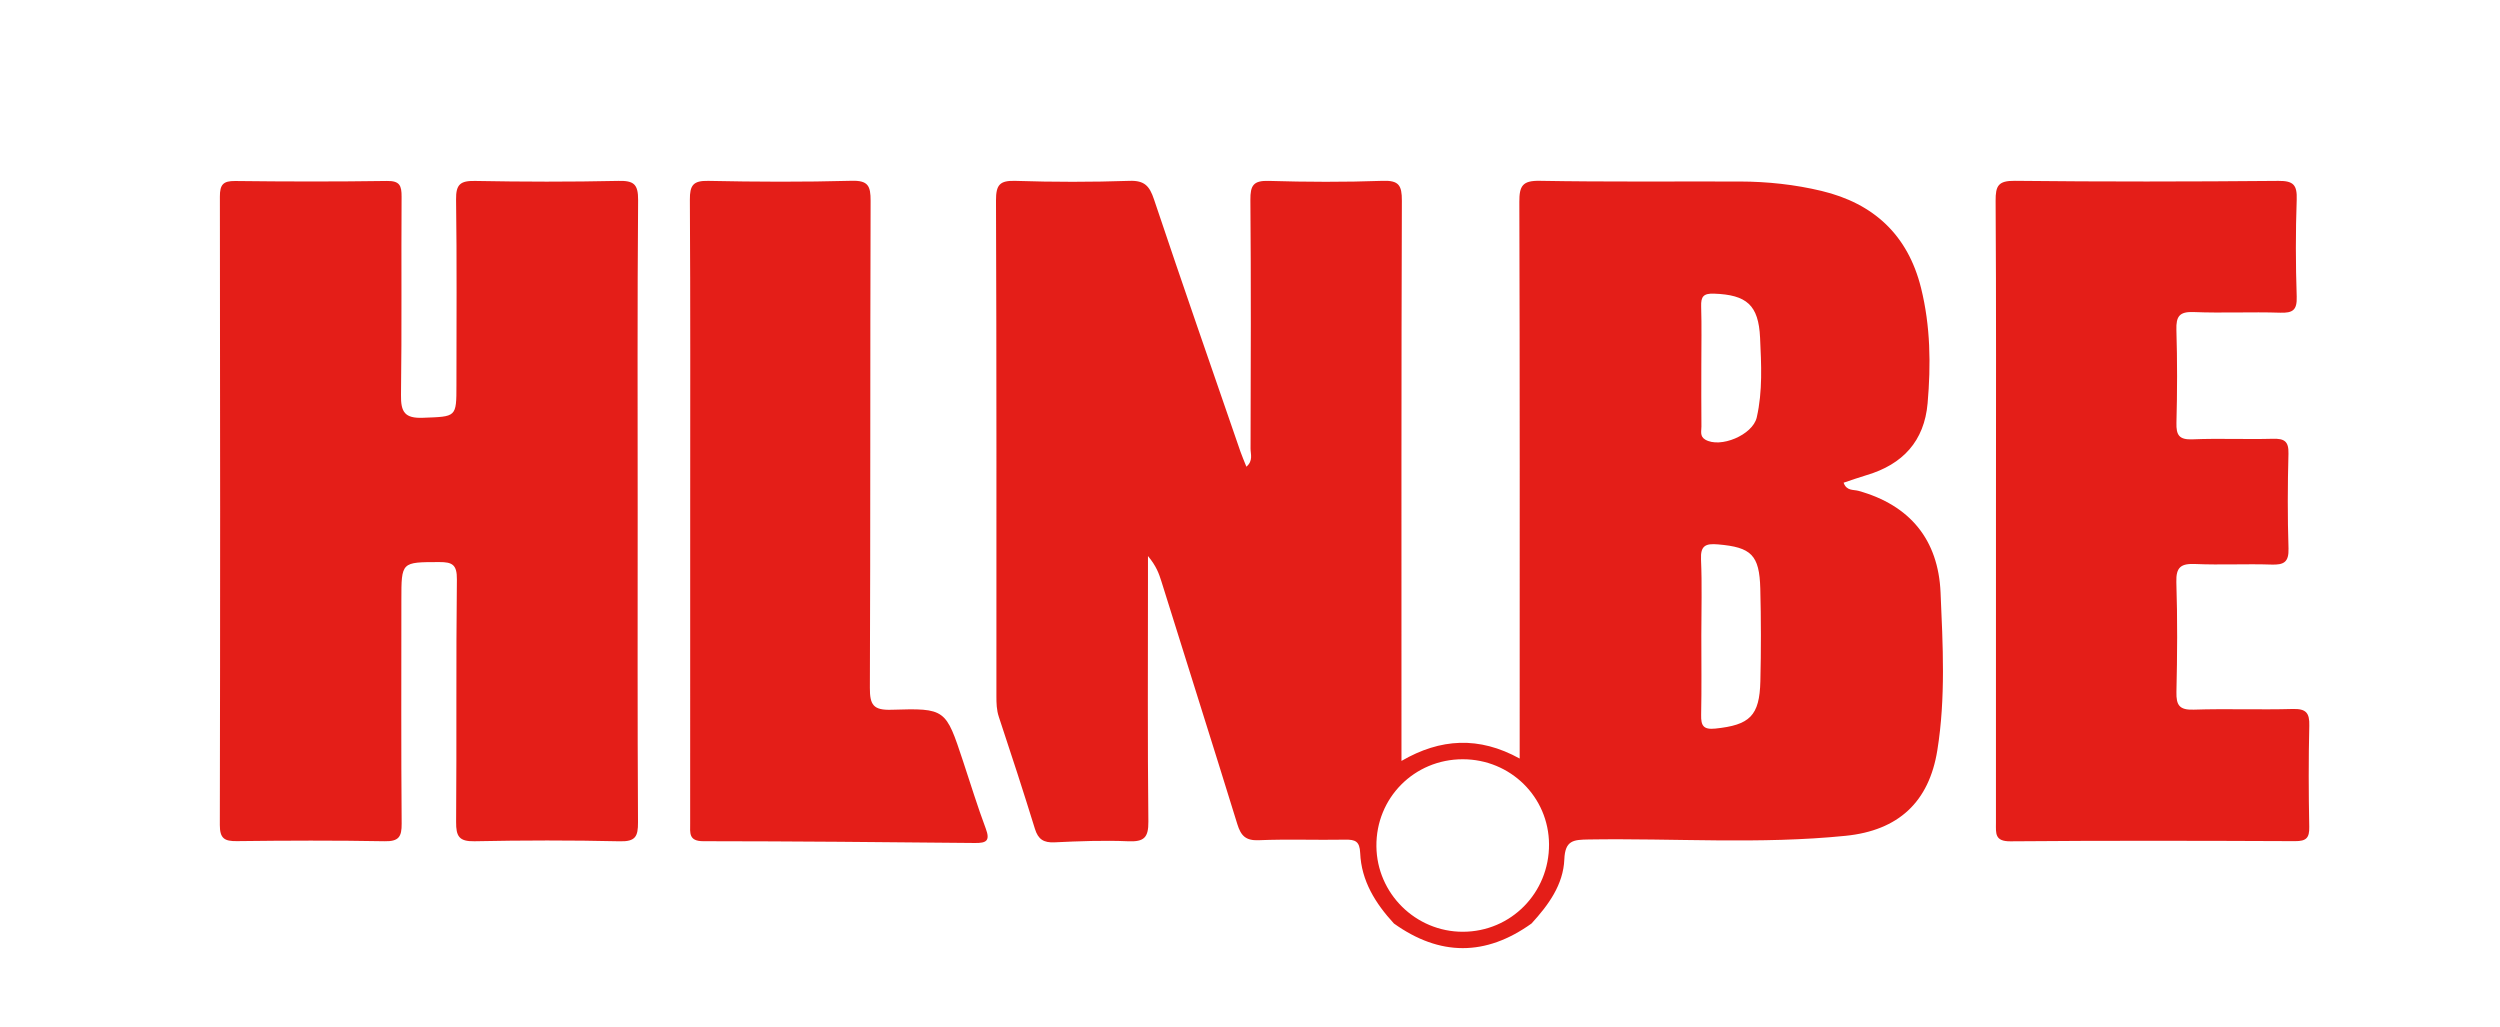 <?xml version="1.0" encoding="utf-8"?>
<!-- Generator: Adobe Illustrator 16.0.0, SVG Export Plug-In . SVG Version: 6.00 Build 0)  -->
<!DOCTYPE svg PUBLIC "-//W3C//DTD SVG 1.1//EN" "http://www.w3.org/Graphics/SVG/1.1/DTD/svg11.dtd">
<svg version="1.1" id="Laag_1" xmlns:x="http://ns.adobe.com/Extensibility/1.0/" xmlns:i="http://ns.adobe.com/AdobeIllustrator/10.0/" xmlns:graph="http://ns.adobe.com/Graphs/1.0/"
	 xmlns="http://www.w3.org/2000/svg" xmlns:xlink="http://www.w3.org/1999/xlink" x="0px" y="0px" width="207.239px"
	 height="85.121px" viewBox="-1.072 42.046 207.239 85.121" enable-background="new -1.072 42.046 207.239 85.121"
	 xml:space="preserve">
<g>
	<g>
		<path fill="#E41E18" d="M114.48,118.601c-1.532-1.663-2.703-3.533-2.799-5.848c-0.041-0.977-0.414-1.116-1.244-1.103
			c-2.389,0.043-4.78-0.053-7.166,0.046c-1.086,0.045-1.479-0.376-1.775-1.335c-2.071-6.711-4.199-13.405-6.289-20.111
			c-0.205-0.656-0.426-1.281-1.117-2.112c0,0.887,0,1.483,0,2.079c0,6.644-0.039,13.29,0.033,19.932
			c0.015,1.338-0.367,1.689-1.665,1.635c-2.033-0.086-4.078-0.009-6.113,0.088c-0.901,0.041-1.357-0.246-1.625-1.115
			c-0.959-3.105-1.964-6.197-2.991-9.282c-0.192-0.576-0.202-1.14-0.203-1.719c-0.002-13.696,0.018-27.393-0.034-41.089
			c-0.005-1.312,0.317-1.67,1.629-1.627c3.144,0.103,6.295,0.104,9.439-0.002c1.245-0.042,1.659,0.43,2.028,1.532
			c2.341,6.989,4.768,13.95,7.169,20.918c0.13,0.374,0.29,0.737,0.492,1.246c0.576-0.492,0.344-1.047,0.345-1.492
			c0.02-6.877,0.043-13.755-0.014-20.632c-0.01-1.19,0.251-1.606,1.516-1.568c3.145,0.094,6.297,0.108,9.439-0.005
			c1.349-0.049,1.605,0.368,1.602,1.642c-0.049,14.279-0.031,28.559-0.033,42.838c0,1.105,0,2.212,0,3.607
			c3.229-1.877,6.431-2.056,9.799-0.197c0-0.842,0-1.463,0-2.086c0-14.686,0.018-29.374-0.028-44.061
			c-0.004-1.32,0.26-1.771,1.687-1.745c5.535,0.098,11.072,0.042,16.609,0.058c2.278,0.006,4.547,0.251,6.752,0.779
			c4.316,1.034,7.161,3.645,8.254,8.055c0.781,3.156,0.82,6.342,0.542,9.543c-0.274,3.148-2.063,5.072-5.048,5.959
			c-0.643,0.191-1.275,0.418-1.916,0.63c0.244,0.697,0.812,0.561,1.225,0.674c4.283,1.191,6.623,4.057,6.812,8.428
			c0.189,4.355,0.432,8.735-0.268,13.081c-0.688,4.289-3.226,6.646-7.596,7.088c-7.094,0.719-14.207,0.192-21.31,0.305
			c-1.259,0.021-1.949,0.064-2.013,1.644c-0.084,2.104-1.321,3.796-2.721,5.322C122.085,121.324,118.282,121.32,114.48,118.601z
			 M127.336,112.029c-0.025-3.92-3.197-7.043-7.152-7.044c-4.021-0.001-7.203,3.208-7.158,7.22c0.041,3.91,3.25,7.08,7.16,7.08
			C124.18,119.285,127.361,116.054,127.336,112.029z M139.961,94.693c0,2.206,0.03,4.413-0.016,6.618
			c-0.016,0.882,0.176,1.233,1.171,1.132c2.856-0.296,3.671-1.049,3.739-3.93c0.062-2.553,0.059-5.109-0.006-7.663
			c-0.07-2.814-0.758-3.439-3.498-3.676c-1.023-0.088-1.47,0.085-1.416,1.25C140.027,90.51,139.961,92.604,139.961,94.693z
			 M139.961,72.336c0,1.687-0.01,3.374,0.008,5.061c0.004,0.376-0.15,0.812,0.309,1.087c1.244,0.747,3.945-0.378,4.277-1.835
			c0.497-2.179,0.377-4.401,0.276-6.604c-0.125-2.722-1.115-3.558-3.812-3.656c-0.887-0.032-1.098,0.243-1.072,1.062
			C139.997,69.078,139.961,70.708,139.961,72.336z"/>
		<path fill="#E41E18" d="M51.789,84.516c0,8.565-0.022,17.132,0.027,25.696c0.006,1.174-0.21,1.603-1.497,1.574
			c-4.019-0.092-8.042-0.086-12.061-0.004c-1.277,0.025-1.529-0.416-1.52-1.595c0.053-6.701-0.014-13.402,0.064-20.103
			c0.014-1.231-0.375-1.448-1.468-1.445C32.2,88.649,32.2,88.607,32.2,91.788c0,6.177-0.026,12.354,0.024,18.529
			c0.009,1.11-0.246,1.486-1.424,1.464c-4.077-0.074-8.157-0.058-12.236-0.009c-1.023,0.013-1.415-0.213-1.413-1.34
			c0.035-17.364,0.032-34.729,0.005-52.093c-0.001-0.982,0.261-1.3,1.266-1.288c4.195,0.051,8.392,0.058,12.586-0.004
			c1.06-0.016,1.216,0.388,1.21,1.31c-0.037,5.478,0.026,10.956-0.049,16.432c-0.02,1.41,0.306,1.947,1.817,1.889
			c2.776-0.106,2.779-0.016,2.779-2.717c0-5.127,0.042-10.256-0.03-15.383c-0.018-1.248,0.358-1.555,1.563-1.533
			c3.961,0.074,7.925,0.083,11.886-0.004c1.278-0.028,1.652,0.26,1.641,1.602C51.755,67.267,51.789,75.892,51.789,84.516z"/>
		<path fill="#E41E18" d="M164.385,84.398c0-8.568,0.026-17.136-0.029-25.703c-0.008-1.251,0.222-1.673,1.59-1.659
			c7.285,0.079,14.57,0.07,21.855,0.005c1.254-0.011,1.555,0.348,1.514,1.552c-0.094,2.678-0.09,5.363,0,8.042
			c0.037,1.117-0.32,1.368-1.373,1.333c-2.387-0.078-4.78,0.043-7.166-0.053c-1.19-0.048-1.467,0.362-1.434,1.478
			c0.078,2.562,0.072,5.13,0.004,7.692c-0.029,1.048,0.231,1.426,1.344,1.38c2.213-0.091,4.431,0.015,6.645-0.046
			c0.945-0.026,1.325,0.196,1.297,1.231c-0.07,2.621-0.08,5.247,0.004,7.867c0.036,1.14-0.395,1.364-1.418,1.33
			c-2.096-0.07-4.197,0.044-6.293-0.046c-1.178-0.051-1.627,0.226-1.587,1.507c0.097,3.028,0.078,6.062,0.007,9.091
			c-0.025,1.11,0.244,1.513,1.43,1.474c2.736-0.09,5.479,0.021,8.217-0.055c1.094-0.029,1.395,0.316,1.367,1.385
			c-0.068,2.795-0.059,5.594-0.004,8.391c0.02,0.916-0.252,1.184-1.172,1.18c-7.869-0.033-15.738-0.052-23.604,0.014
			c-1.302,0.01-1.197-0.66-1.196-1.51C164.389,101.65,164.385,93.024,164.385,84.398z"/>
		<path fill="#E41E18" d="M56.142,84.286c0-8.561,0.023-17.123-0.027-25.684c-0.007-1.193,0.267-1.588,1.52-1.562
			c3.959,0.083,7.922,0.101,11.879-0.007c1.38-0.038,1.586,0.423,1.583,1.664c-0.044,13.453-0.006,26.907-0.061,40.36
			c-0.006,1.417,0.281,1.873,1.788,1.825c4.499-0.141,4.5-0.068,5.932,4.25c0.621,1.871,1.198,3.76,1.889,5.604
			c0.376,1.005,0.053,1.201-0.89,1.191c-7.51-0.074-15.021-0.144-22.531-0.149c-1.219-0.001-1.086-0.688-1.085-1.46
			C56.144,101.642,56.142,92.964,56.142,84.286z"/>
		<path fill="none" d="M127.336,112.029c0.025,4.024-3.156,7.256-7.15,7.256c-3.91,0-7.119-3.17-7.16-7.08
			c-0.045-4.012,3.138-7.221,7.158-7.22C124.139,104.986,127.311,108.109,127.336,112.029z"/>
		<path fill="none" d="M139.961,94.693c0-2.09,0.066-4.183-0.025-6.269c-0.053-1.165,0.394-1.338,1.418-1.25
			c2.739,0.237,3.426,0.862,3.498,3.676c0.062,2.553,0.065,5.11,0.004,7.663c-0.067,2.881-0.883,3.634-3.738,3.93
			c-0.995,0.104-1.188-0.25-1.17-1.132C139.991,99.106,139.961,96.899,139.961,94.693z"/>
		<path fill="none" d="M139.961,72.336c0-1.629,0.036-3.259-0.016-4.886c-0.023-0.82,0.188-1.094,1.072-1.062
			c2.697,0.098,3.688,0.935,3.812,3.656c0.102,2.203,0.221,4.426-0.275,6.604c-0.332,1.457-3.035,2.582-4.279,1.835
			c-0.457-0.275-0.303-0.711-0.308-1.087C139.951,75.71,139.961,74.023,139.961,72.336z"/>
	</g>
</g>
</svg>
